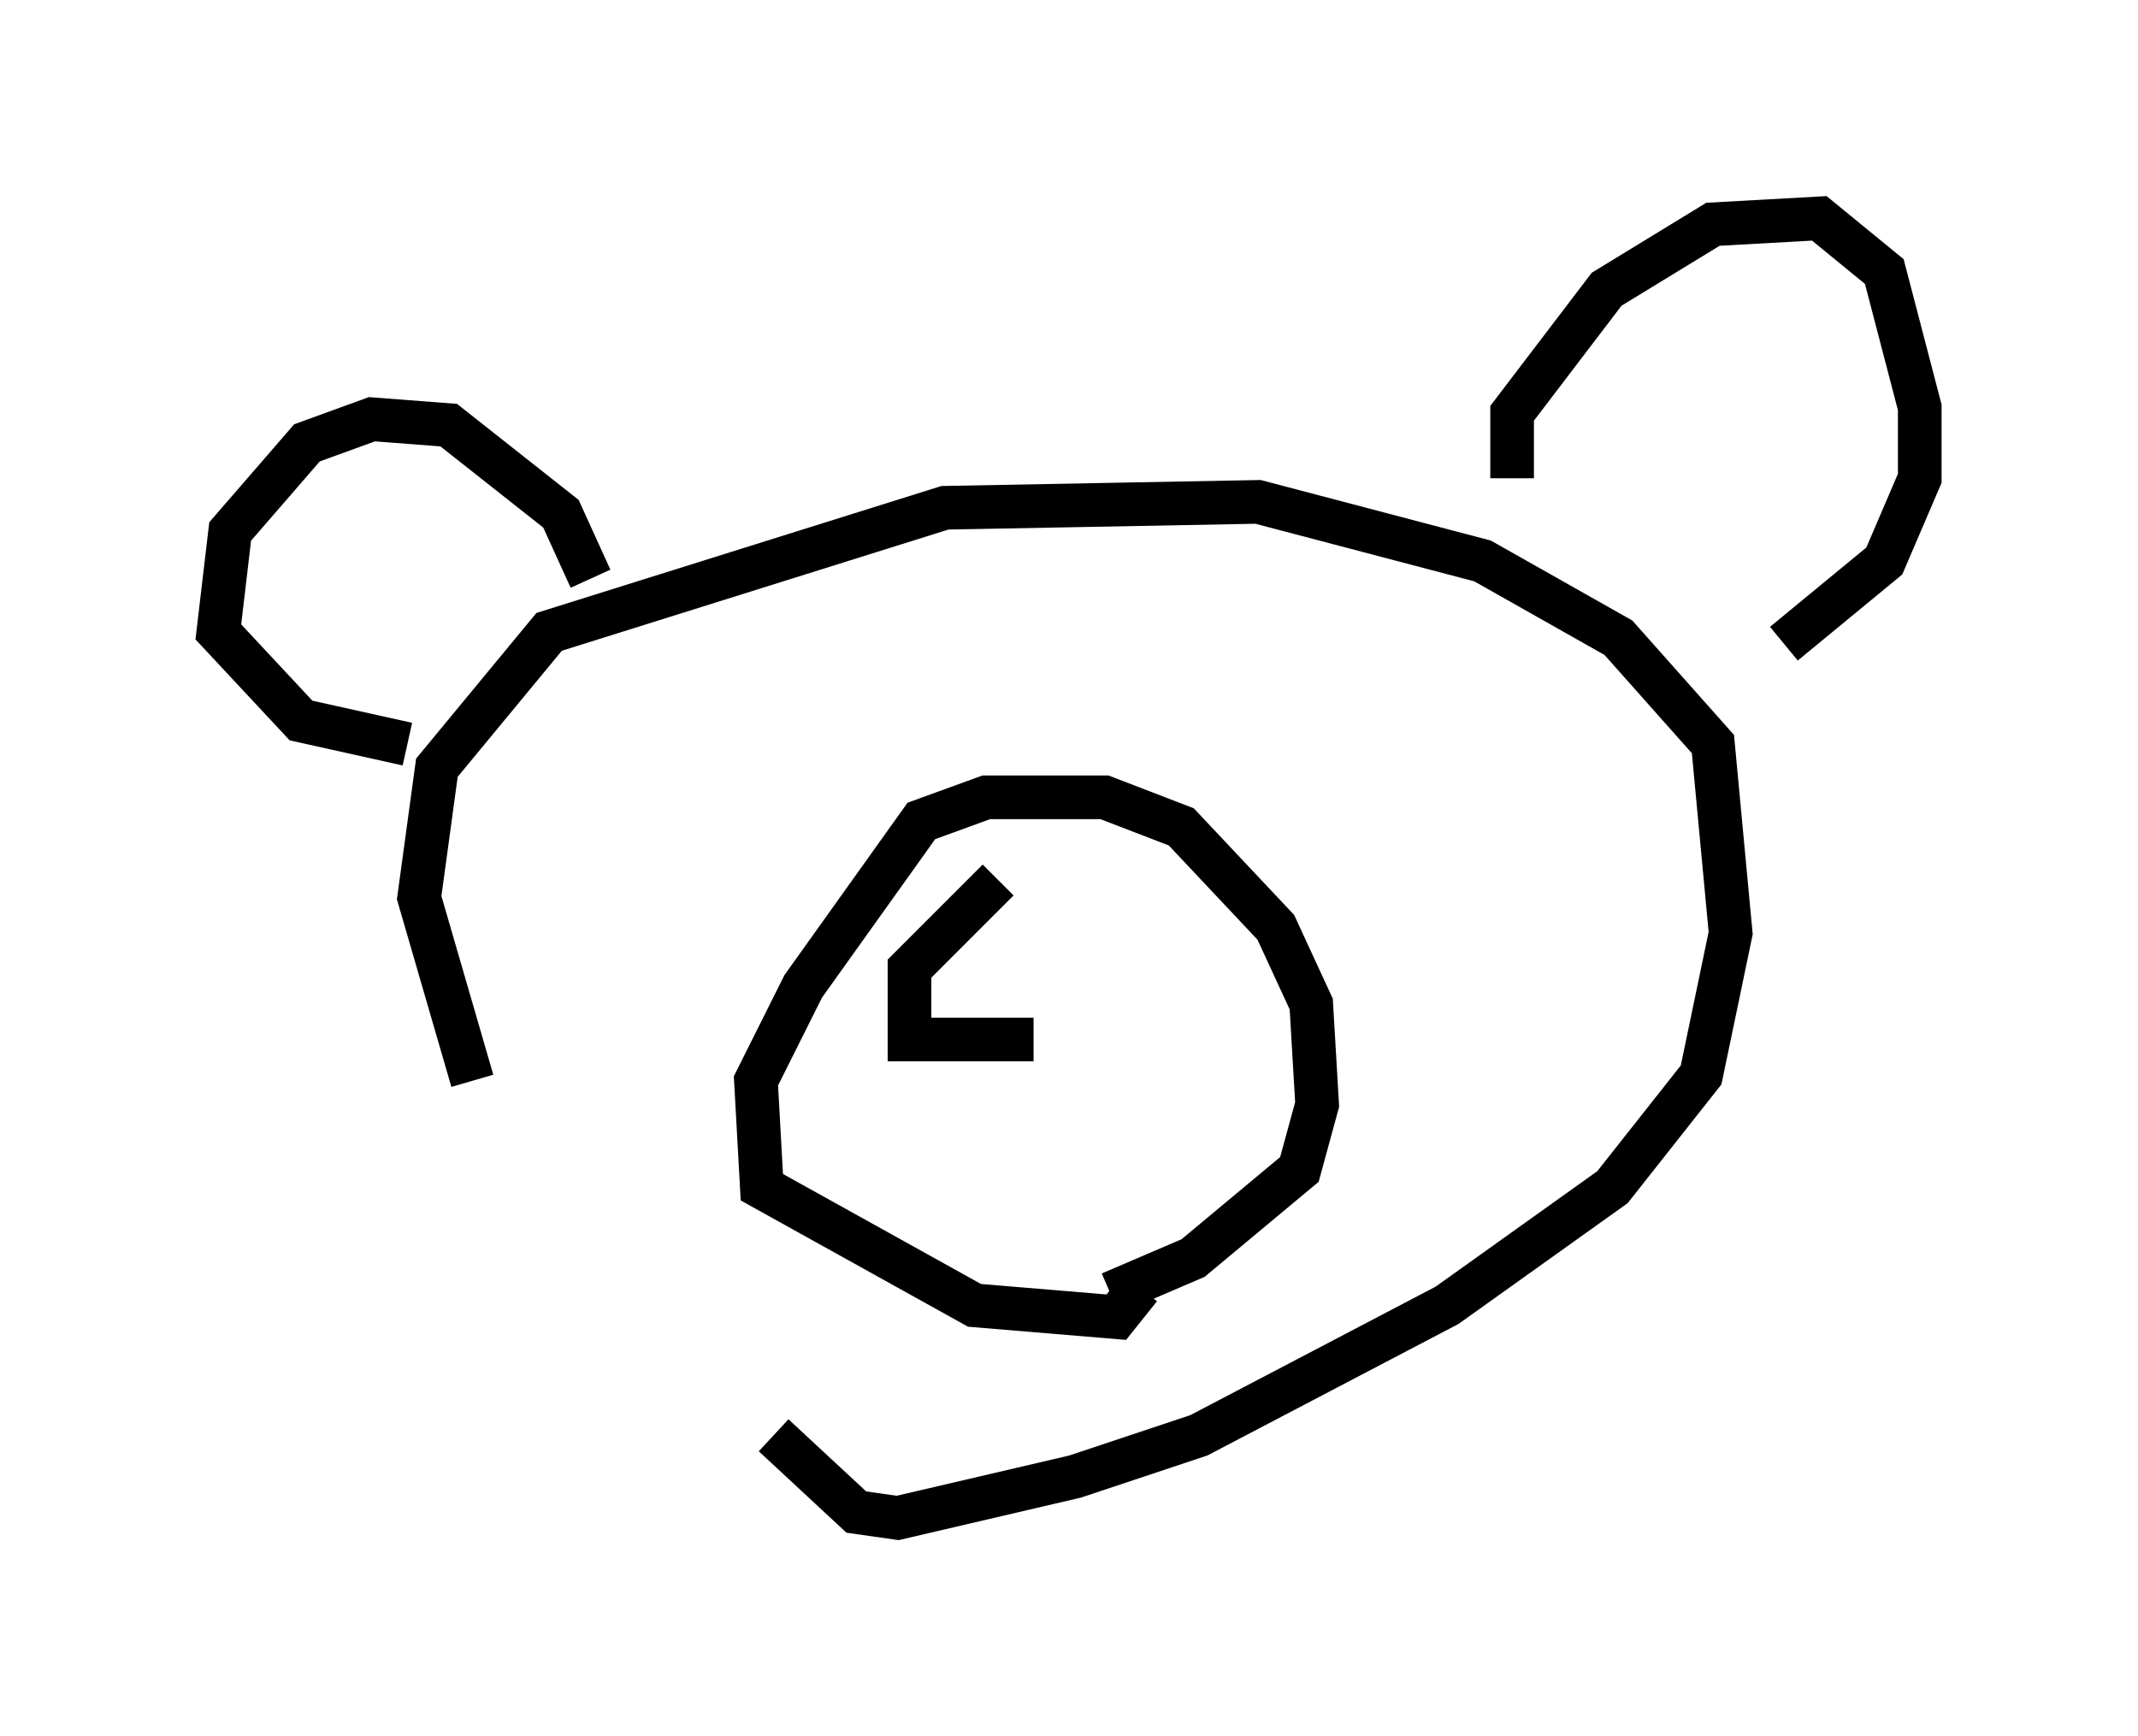 <?xml version="1.0" encoding="utf-8" ?>
<svg baseProfile="full" height="39.77" version="1.1" width="48.971" xmlns="http://www.w3.org/2000/svg" xmlns:ev="http://www.w3.org/2001/xml-events" xmlns:xlink="http://www.w3.org/1999/xlink"><defs /><rect fill="white" height="39.77" width="48.971" x="0" y="0" /><path d="M13.931, 29.628 m-3.112, -4.871 l-1.218, -4.195 0.406, -2.977 l2.571, -3.112 9.066, -2.842 l7.172, -0.135 5.142, 1.353 l3.112, 1.759 2.165, 2.436 l0.406, 4.33 -0.677, 3.248 l-2.03, 2.571 -3.789, 2.706 l-5.683, 2.977 -2.842, 0.947 l-4.059, 0.947 -0.947, -0.135 l-1.894, -1.759 m16.915, -21.921 l0.0, -1.488 2.165, -2.842 l2.436, -1.488 2.436, -0.135 l1.488, 1.218 0.812, 3.112 l0.0, 1.624 -0.812, 1.894 l-2.3, 1.894 m-27.334, -1.488 l-0.677, -1.488 -2.571, -2.03 l-1.759, -0.135 -1.488, 0.541 l-1.759, 2.03 -0.271, 2.3 l1.894, 2.03 2.436, 0.541 m16.779, 12.449 l-0.541, 0.677 -3.248, -0.271 l-4.871, -2.706 -0.135, -2.436 l1.083, -2.165 2.706, -3.789 l1.488, -0.541 2.706, 0.0 l1.759, 0.677 2.165, 2.3 l0.812, 1.759 0.135, 2.3 l-0.406, 1.488 -2.436, 2.03 l-1.894, 0.812 m-2.571, -9.472 l-2.03, 2.03 0.0, 1.624 l2.842, 0.0 " fill="none" stroke="black" stroke-width="1" /></svg>